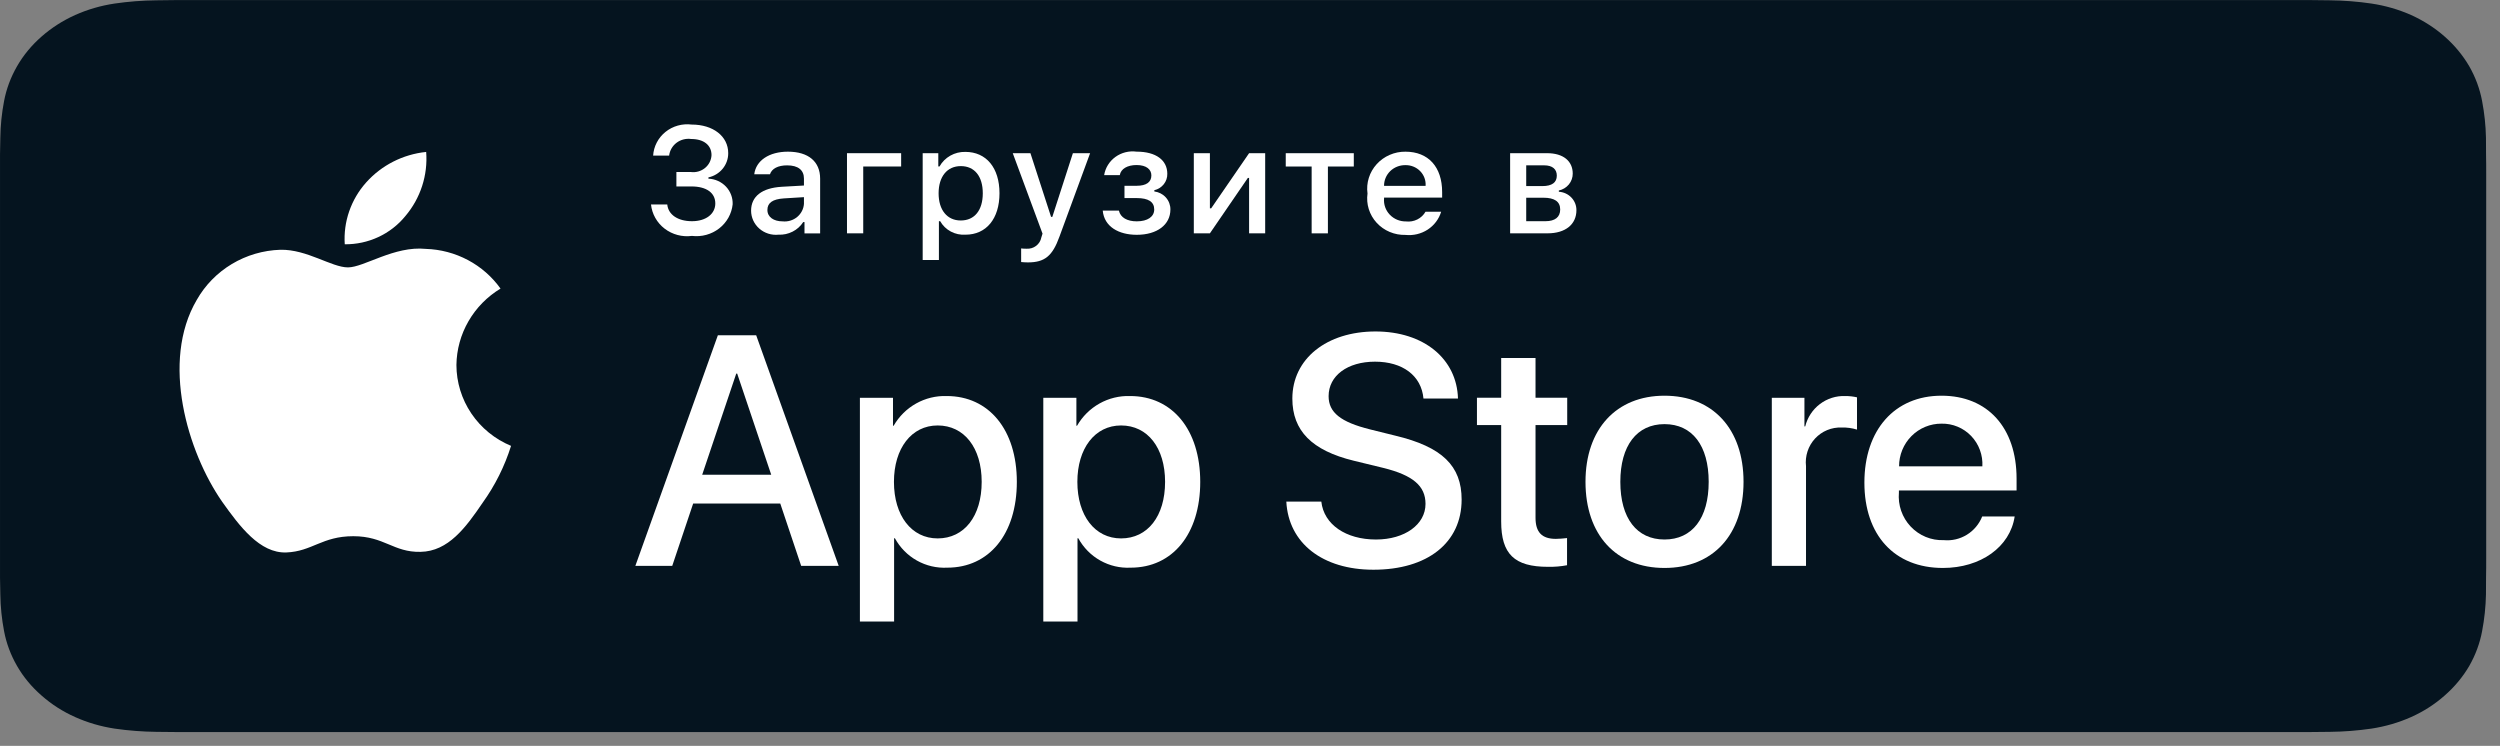<svg width="181" height="54" viewBox="0 0 181 54" fill="none" xmlns="http://www.w3.org/2000/svg">
<rect x="0" y="0" width="181" height="54" fill="#808080" stroke="none"/>
<path d="M165.667 0.003H14.344C13.792 0.003 13.247 0.003 12.697 0.006C12.236 0.008 11.78 0.016 11.315 0.023C10.305 0.033 9.297 0.111 8.3 0.257C7.305 0.405 6.341 0.685 5.441 1.087C4.542 1.493 3.72 2.02 3.006 2.649C2.288 3.277 1.69 4.002 1.234 4.797C0.777 5.591 0.46 6.441 0.294 7.319C0.126 8.196 0.036 9.083 0.024 9.972C0.01 10.378 0.009 10.786 0.001 11.192V41.818C0.009 42.23 0.01 42.628 0.024 43.04C0.036 43.929 0.126 44.815 0.294 45.692C0.459 46.571 0.776 47.421 1.234 48.215C1.69 49.008 2.288 49.73 3.006 50.354C3.718 50.986 4.54 51.514 5.441 51.916C6.341 52.319 7.305 52.601 8.3 52.752C9.297 52.896 10.305 52.974 11.315 52.986C11.78 52.995 12.236 53 12.697 53C13.247 53.003 13.792 53.003 14.344 53.003H165.667C166.208 53.003 166.757 53.003 167.298 53C167.756 53 168.226 52.995 168.685 52.986C169.693 52.975 170.698 52.897 171.693 52.752C172.692 52.6 173.659 52.318 174.563 51.916C175.464 51.513 176.285 50.986 176.996 50.354C177.712 49.728 178.312 49.006 178.773 48.215C179.228 47.421 179.542 46.57 179.705 45.692C179.872 44.815 179.966 43.929 179.984 43.04C179.99 42.628 179.99 42.23 179.99 41.818C180.001 41.337 180.001 40.858 180.001 40.369V12.638C180.001 12.153 180.001 11.672 179.99 11.192C179.99 10.786 179.99 10.378 179.984 9.972C179.966 9.083 179.872 8.196 179.705 7.319C179.541 6.442 179.227 5.591 178.773 4.797C177.845 3.203 176.373 1.906 174.563 1.087C173.659 0.686 172.691 0.406 171.693 0.257C170.699 0.111 169.693 0.032 168.685 0.022C168.226 0.016 167.756 0.008 167.298 0.006C166.757 0.003 166.208 0.003 165.667 0.003V0.003Z" fill="#05141F"/>
<path d="M33.045 26.423C33.06 25.311 33.36 24.222 33.919 23.255C34.477 22.288 35.275 21.476 36.238 20.894C35.626 20.035 34.819 19.328 33.88 18.829C32.941 18.33 31.898 18.053 30.831 18.02C28.556 17.786 26.351 19.359 25.192 19.359C24.01 19.359 22.225 18.044 20.303 18.083C19.06 18.122 17.849 18.477 16.787 19.114C15.725 19.751 14.849 20.647 14.244 21.715C11.624 26.174 13.578 32.727 16.088 36.332C17.344 38.097 18.811 40.068 20.731 39.998C22.61 39.922 23.312 38.821 25.58 38.821C27.827 38.821 28.486 39.998 30.445 39.954C32.461 39.922 33.731 38.181 34.943 36.4C35.845 35.142 36.539 33.752 37 32.281C35.829 31.794 34.829 30.979 34.126 29.937C33.422 28.895 33.047 27.673 33.045 26.423Z" fill="white"/>
<path d="M29.345 15.648C30.445 14.351 30.986 12.684 30.855 11C29.175 11.173 27.624 11.963 26.51 13.21C25.965 13.819 25.548 14.529 25.282 15.297C25.016 16.065 24.907 16.877 24.96 17.686C25.801 17.695 26.632 17.516 27.391 17.163C28.151 16.81 28.819 16.292 29.345 15.648Z" fill="white"/>
<path d="M56.491 36.455H50.185L48.671 40.967H46L51.973 24.274H54.748L60.721 40.967H58.004L56.491 36.455ZM50.838 34.373H55.837L53.373 27.05H53.304L50.838 34.373Z" fill="white"/>
<path d="M73.619 34.887C73.619 38.669 71.612 41.099 68.585 41.099C67.818 41.139 67.055 40.961 66.384 40.584C65.713 40.208 65.161 39.648 64.79 38.969H64.733V44.998H62.257V28.801H64.653V30.825H64.699C65.087 30.15 65.648 29.593 66.325 29.214C67.001 28.835 67.766 28.648 68.54 28.673C71.601 28.673 73.619 31.115 73.619 34.887ZM71.074 34.887C71.074 32.423 69.812 30.803 67.886 30.803C65.995 30.803 64.722 32.457 64.722 34.887C64.722 37.339 65.995 38.981 67.886 38.981C69.812 38.981 71.074 37.373 71.074 34.887Z" fill="white"/>
<path d="M86.897 34.887C86.897 38.669 84.891 41.099 81.863 41.099C81.096 41.139 80.334 40.961 79.662 40.584C78.991 40.208 78.439 39.648 78.068 38.969H78.011V44.998H75.535V28.801H77.931V30.825H77.977C78.365 30.15 78.927 29.593 79.603 29.214C80.279 28.835 81.044 28.648 81.818 28.673C84.879 28.673 86.897 31.115 86.897 34.887ZM84.352 34.887C84.352 32.423 83.09 30.803 81.165 30.803C79.273 30.803 78.001 32.457 78.001 34.887C78.001 37.339 79.273 38.981 81.165 38.981C83.09 38.981 84.352 37.373 84.352 34.887H84.352Z" fill="white"/>
<path d="M95.664 36.318C95.847 37.974 97.441 39.061 99.619 39.061C101.706 39.061 103.207 37.974 103.207 36.481C103.207 35.185 102.302 34.41 100.158 33.878L98.014 33.357C94.976 32.616 93.566 31.183 93.566 28.856C93.566 25.976 96.053 23.998 99.585 23.998C103.081 23.998 105.477 25.976 105.558 28.856H103.059C102.909 27.191 101.545 26.185 99.55 26.185C97.556 26.185 96.191 27.202 96.191 28.683C96.191 29.863 97.063 30.558 99.195 31.089L101.018 31.541C104.412 32.351 105.822 33.727 105.822 36.169C105.822 39.292 103.357 41.248 99.436 41.248C95.767 41.248 93.29 39.338 93.13 36.318L95.664 36.318Z" fill="white"/>
<path d="M111.172 25.918V28.798H113.466V30.776H111.172V37.486C111.172 38.528 111.631 39.014 112.64 39.014C112.912 39.009 113.184 38.99 113.454 38.956V40.923C113.001 41.008 112.54 41.047 112.079 41.038C109.637 41.038 108.685 40.113 108.685 37.752V30.776H106.931V28.798H108.685V25.918H111.172Z" fill="white"/>
<path d="M114.79 34.884C114.79 31.055 117.025 28.649 120.51 28.649C124.007 28.649 126.232 31.055 126.232 34.884C126.232 38.724 124.019 41.12 120.51 41.12C117.002 41.12 114.79 38.724 114.79 34.884ZM123.709 34.884C123.709 32.258 122.516 30.707 120.51 30.707C118.504 30.707 117.312 32.269 117.312 34.884C117.312 37.522 118.504 39.06 120.51 39.06C122.516 39.06 123.709 37.522 123.709 34.884H123.709Z" fill="white"/>
<path d="M128.279 28.801H130.641V30.872H130.698C130.858 30.225 131.233 29.653 131.762 29.253C132.29 28.852 132.939 28.648 133.599 28.673C133.884 28.672 134.169 28.703 134.447 28.767V31.103C134.087 30.992 133.711 30.941 133.335 30.952C132.975 30.938 132.617 31.002 132.284 31.14C131.951 31.278 131.652 31.488 131.407 31.753C131.162 32.02 130.976 32.336 130.864 32.681C130.752 33.026 130.714 33.392 130.755 33.752V40.971H128.279L128.279 28.801Z" fill="white"/>
<path d="M145.862 37.394C145.529 39.604 143.397 41.12 140.668 41.12C137.16 41.12 134.982 38.748 134.982 34.942C134.982 31.125 137.171 28.649 140.564 28.649C143.901 28.649 146 30.962 146 34.652V35.508H137.481V35.659C137.442 36.107 137.497 36.558 137.644 36.983C137.791 37.407 138.025 37.795 138.332 38.121C138.639 38.447 139.011 38.704 139.424 38.874C139.837 39.044 140.28 39.123 140.726 39.106C141.311 39.162 141.898 39.025 142.4 38.716C142.902 38.408 143.291 37.944 143.511 37.394L145.862 37.394ZM137.493 33.762H143.523C143.545 33.359 143.485 32.956 143.345 32.578C143.206 32.2 142.99 31.855 142.713 31.565C142.435 31.275 142.101 31.046 141.731 30.893C141.361 30.739 140.964 30.664 140.564 30.673C140.161 30.671 139.762 30.749 139.389 30.903C139.015 31.057 138.676 31.285 138.391 31.572C138.105 31.859 137.879 32.2 137.725 32.576C137.571 32.952 137.492 33.355 137.493 33.762V33.762Z" fill="white"/>
<path d="M48.971 12.455H50.026C50.208 12.477 50.392 12.463 50.568 12.412C50.743 12.361 50.906 12.275 51.046 12.16C51.185 12.045 51.299 11.903 51.38 11.743C51.46 11.582 51.506 11.408 51.514 11.23C51.514 10.521 50.966 10.063 50.038 10.063C49.852 10.037 49.662 10.049 49.481 10.096C49.299 10.143 49.129 10.225 48.981 10.337C48.832 10.45 48.709 10.59 48.617 10.749C48.525 10.909 48.466 11.085 48.445 11.267H47.287C47.307 10.937 47.396 10.614 47.55 10.319C47.703 10.024 47.918 9.763 48.179 9.552C48.441 9.341 48.744 9.184 49.07 9.093C49.397 9.001 49.739 8.976 50.075 9.018C51.629 9.018 52.723 9.866 52.723 11.086C52.727 11.494 52.586 11.892 52.325 12.212C52.064 12.532 51.699 12.755 51.289 12.844V12.935C51.775 12.956 52.232 13.163 52.561 13.511C52.889 13.86 53.063 14.321 53.044 14.794C53.008 15.134 52.903 15.464 52.735 15.764C52.567 16.063 52.339 16.328 52.064 16.541C51.789 16.753 51.474 16.911 51.136 17.003C50.799 17.096 50.445 17.122 50.097 17.08C49.748 17.126 49.394 17.104 49.054 17.013C48.714 16.923 48.396 16.767 48.12 16.555C47.843 16.343 47.613 16.078 47.444 15.778C47.274 15.477 47.169 15.146 47.133 14.805H48.31C48.381 15.54 49.074 16.015 50.097 16.015C51.12 16.015 51.788 15.482 51.788 14.73C51.788 13.969 51.159 13.499 50.06 13.499H48.971V12.455Z" fill="white"/>
<path d="M54.379 15.255C54.379 14.21 55.178 13.608 56.593 13.523L58.206 13.432V12.931C58.206 12.318 57.792 11.972 56.987 11.972C56.331 11.972 55.878 12.207 55.746 12.617H54.608C54.728 11.621 55.692 10.981 57.043 10.981C58.536 10.981 59.378 11.706 59.378 12.931V16.896H58.245V16.08H58.152C57.964 16.373 57.699 16.611 57.384 16.771C57.07 16.931 56.718 17.007 56.364 16.991C56.114 17.017 55.861 16.991 55.622 16.915C55.383 16.839 55.163 16.716 54.976 16.552C54.789 16.389 54.639 16.189 54.536 15.965C54.433 15.742 54.38 15.5 54.379 15.255ZM58.206 14.759V14.274L56.752 14.364C55.932 14.418 55.56 14.69 55.56 15.201C55.56 15.723 56.025 16.027 56.664 16.027C56.852 16.046 57.041 16.027 57.221 15.973C57.401 15.919 57.568 15.83 57.712 15.712C57.855 15.593 57.973 15.448 58.058 15.284C58.143 15.121 58.194 14.942 58.206 14.759Z" fill="white"/>
<path d="M62.498 12.055V16.893H61.322V11.091H65.243V12.055L62.498 12.055Z" fill="white"/>
<path d="M72.363 13.992C72.363 15.835 71.406 16.991 69.903 16.991C69.534 17.016 69.165 16.937 68.841 16.765C68.516 16.592 68.249 16.332 68.07 16.017H67.977V18.825H66.802V11.093H67.933V12.052H68.021C68.203 11.726 68.474 11.454 68.804 11.268C69.134 11.082 69.51 10.988 69.891 10.997C71.406 10.997 72.363 12.148 72.363 13.992ZM71.154 13.992C71.154 12.766 70.559 12.026 69.563 12.026C68.574 12.026 67.955 12.782 67.955 13.997C67.955 15.206 68.574 15.963 69.558 15.963C70.559 15.963 71.154 15.223 71.154 13.992Z" fill="white"/>
<path d="M73.931 18.972V17.986C74.058 18.002 74.186 18.009 74.314 18.007C74.565 18.025 74.813 17.953 75.012 17.803C75.21 17.654 75.346 17.438 75.391 17.197L75.479 16.915L73.324 11.091H74.603L76.097 15.7H76.189L77.677 11.091H78.924L76.704 17.133C76.195 18.545 75.632 18.998 74.418 18.998C74.319 18.998 74.04 18.987 73.931 18.972Z" fill="white"/>
<path d="M79.838 15.247H81.008C81.123 15.758 81.615 16.025 82.303 16.025C83.086 16.025 83.566 15.689 83.566 15.167C83.566 14.607 83.135 14.341 82.303 14.341H81.412V13.451H82.287C82.998 13.451 83.359 13.185 83.359 12.7C83.359 12.274 83.009 11.949 82.287 11.949C81.63 11.949 81.15 12.22 81.073 12.678H79.941C80.025 12.152 80.319 11.679 80.758 11.361C81.197 11.044 81.746 10.906 82.287 10.979C83.703 10.979 84.513 11.602 84.513 12.583C84.519 12.856 84.43 13.123 84.258 13.339C84.087 13.555 83.845 13.707 83.573 13.771V13.861C83.897 13.902 84.195 14.057 84.41 14.298C84.624 14.539 84.741 14.848 84.737 15.167C84.737 16.27 83.774 17 82.303 17C81.002 17 79.946 16.419 79.838 15.247Z" fill="white"/>
<path d="M86.432 16.893V11.091H87.597V15.082H87.69L90.434 11.091H91.599V16.893H90.434V12.881H90.346L87.597 16.893L86.432 16.893Z" fill="white"/>
<path d="M98.015 12.056H96.14V16.895H94.963V12.056H93.088V11.092H98.015V12.056Z" fill="white"/>
<path d="M104.34 15.329C104.18 15.859 103.834 16.318 103.362 16.625C102.89 16.932 102.322 17.067 101.758 17.008C101.366 17.018 100.976 16.945 100.616 16.793C100.255 16.642 99.933 16.416 99.671 16.131C99.41 15.846 99.215 15.509 99.1 15.143C98.986 14.777 98.954 14.392 99.008 14.013C98.955 13.633 98.987 13.246 99.102 12.88C99.216 12.513 99.41 12.174 99.671 11.887C99.931 11.599 100.252 11.37 100.611 11.214C100.97 11.057 101.36 10.978 101.753 10.982C103.41 10.982 104.411 12.085 104.411 13.906V14.306H100.206V14.37C100.187 14.583 100.215 14.798 100.286 15C100.358 15.202 100.472 15.387 100.621 15.544C100.771 15.7 100.952 15.825 101.154 15.909C101.355 15.993 101.573 16.035 101.792 16.032C102.073 16.065 102.358 16.016 102.61 15.891C102.862 15.765 103.07 15.57 103.207 15.329L104.34 15.329ZM100.206 13.459H103.213C103.227 13.265 103.2 13.069 103.133 12.885C103.066 12.701 102.96 12.533 102.822 12.392C102.684 12.25 102.517 12.138 102.332 12.063C102.147 11.988 101.948 11.952 101.748 11.956C101.545 11.954 101.343 11.991 101.155 12.065C100.966 12.14 100.795 12.25 100.651 12.39C100.508 12.531 100.394 12.697 100.318 12.881C100.241 13.065 100.203 13.261 100.206 13.459H100.206Z" fill="white"/>
<path d="M109.333 11.091H112.018C113.183 11.091 113.866 11.666 113.866 12.567C113.868 12.852 113.769 13.13 113.586 13.353C113.402 13.576 113.146 13.731 112.86 13.792V13.883C113.208 13.904 113.534 14.055 113.771 14.304C114.008 14.553 114.137 14.881 114.133 15.22C114.133 16.233 113.352 16.893 112.045 16.893H109.333V11.091ZM110.498 11.97V13.473H111.663C112.373 13.473 112.713 13.207 112.713 12.716C112.713 12.263 112.417 11.97 111.793 11.97L110.498 11.97ZM110.498 14.315V16.015H111.891C112.586 16.015 112.958 15.716 112.958 15.167C112.958 14.586 112.537 14.315 111.744 14.315L110.498 14.315Z" fill="white"/>
</svg>
